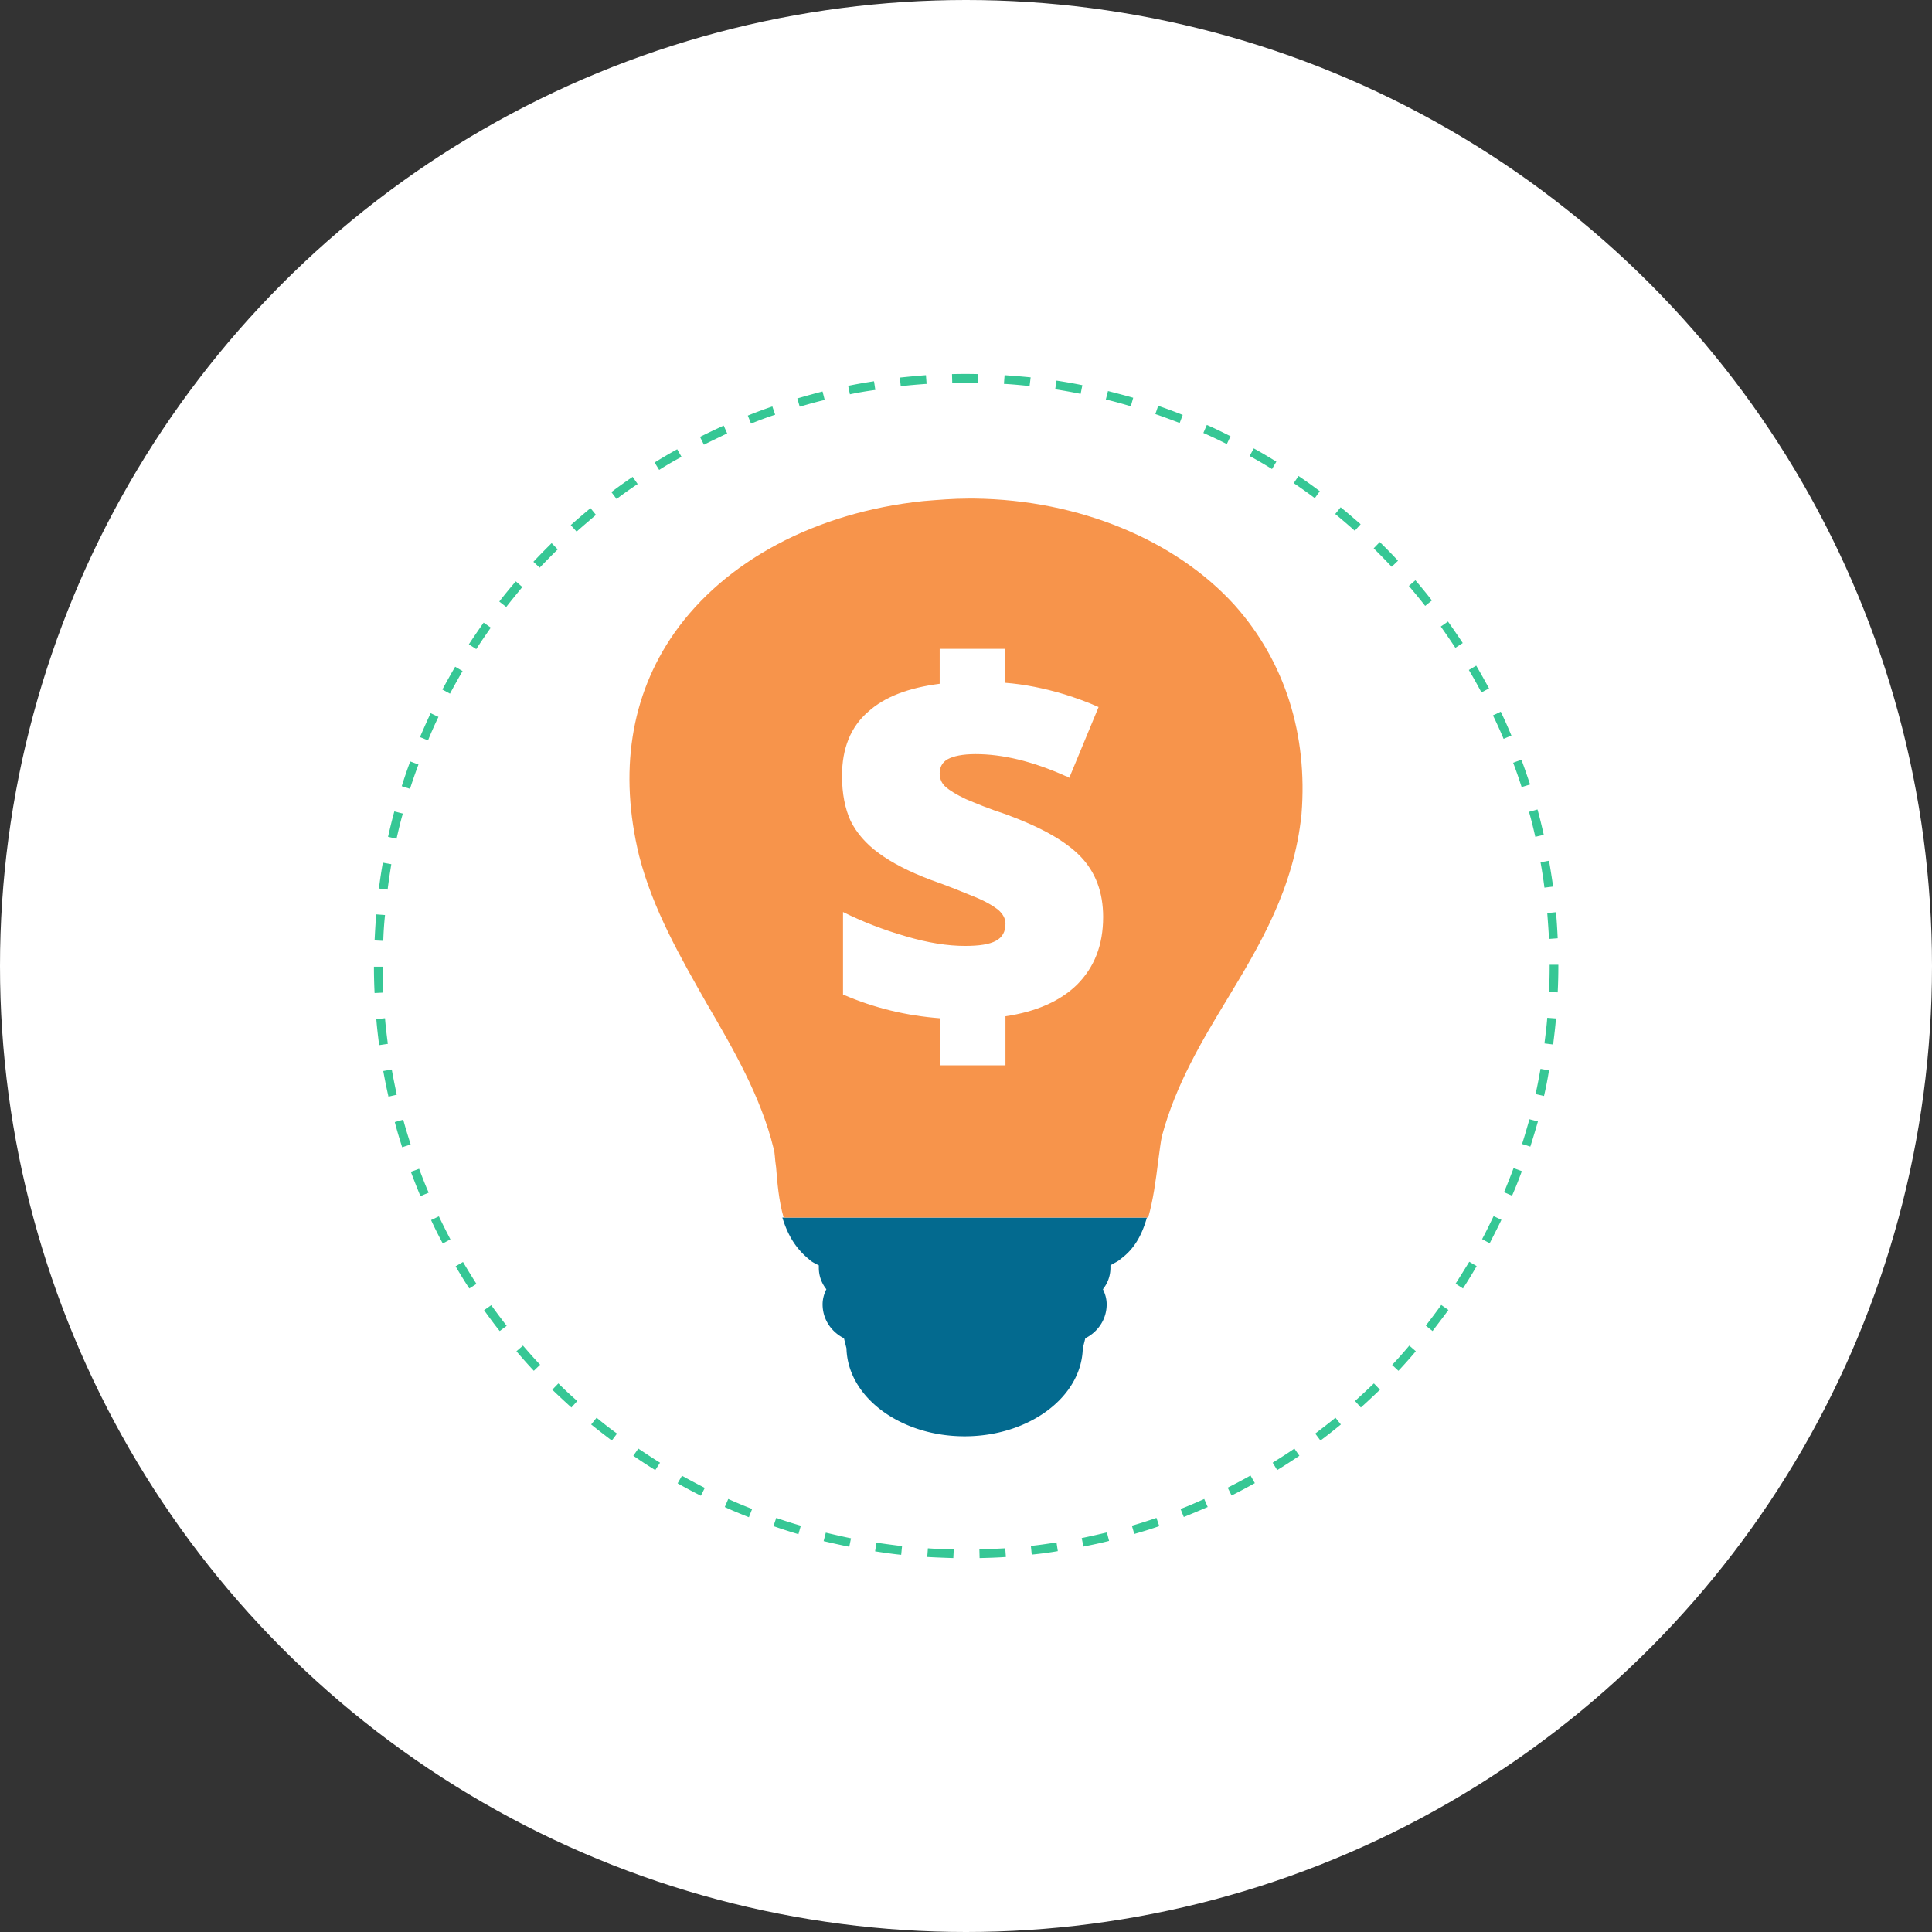 <svg width="310" height="310" fill="none" xmlns="http://www.w3.org/2000/svg"><rect width="100%" height="100%" fill="#333333" stroke="none"/><circle cx="155" cy="155" r="155" fill="#fff"/><path d="M129.771 202.025c.404.403.807.605 1.614 1.009v.403c0 1.21.403 2.42 1.21 3.429-.403.807-.605 1.613-.605 2.42 0 2.42 1.412 4.437 3.429 5.446l.403 1.613c.202 7.866 8.673 14.119 18.959 14.119 10.287 0 18.758-6.253 18.96-14.119l.403-1.613c2.017-1.009 3.429-3.026 3.429-5.446 0-.807-.202-1.613-.605-2.42a5.483 5.483 0 001.21-3.429v-.403c.605-.404 1.21-.606 1.613-1.009 2.219-1.613 3.429-3.832 4.236-6.656h-58.491c.806 2.622 2.017 4.841 4.235 6.656z" fill="#036A8F"/><path d="M155.386 80c-2.42 0-4.84.202-7.261.403-17.345 1.816-31.867 9.682-39.935 21.178-7.059 10.085-8.875 22.388-5.648 35.7 2.219 8.673 6.656 16.337 10.892 23.8 4.236 7.261 8.673 14.925 10.69 23.195.201.403.201 1.815.403 3.025.202 2.421.404 5.244 1.21 8.068h30.658V80h-1.009zM198.146 97.144c-9.48-10.488-25.01-16.942-41.751-17.144v115.369h27.834c.807-2.824 1.21-5.849 1.613-9.076.202-1.412.404-3.227.605-4.034 2.219-8.27 6.455-15.329 10.489-21.985 5.244-8.673 10.689-17.749 11.899-29.649 1.009-12.706-2.622-24.405-10.689-33.481z" fill="#F7944B"/><path d="M177.006 147.15c0-3.979-1.218-7.227-3.654-9.745-2.436-2.517-6.415-4.709-11.937-6.74-2.761-.893-4.872-1.786-6.415-2.436-1.543-.73-2.598-1.38-3.248-1.949-.65-.568-.974-1.299-.974-2.192 0-.974.406-1.786 1.299-2.274.893-.487 2.355-.812 4.466-.812 4.304 0 9.095 1.137 14.373 3.492.244.081.487.162.65.325l4.709-11.369c-1.786-.812-3.654-1.461-5.44-2.03-3.248-.974-6.415-1.624-9.582-1.867v-5.441h-10.475v5.603c-5.035.65-8.851 2.111-11.45 4.466-2.842 2.436-4.223 5.928-4.223 10.313 0 2.842.488 5.278 1.381 7.227.974 1.949 2.436 3.654 4.547 5.197 2.112 1.543 4.791 2.923 8.202 4.223 3.004 1.055 5.359 2.03 7.146 2.761 1.786.73 3.004 1.461 3.816 2.111.731.649 1.137 1.38 1.137 2.192 0 1.3-.487 2.193-1.543 2.761-1.055.569-2.68.812-4.953.812-2.761 0-5.928-.487-9.501-1.543-3.654-1.055-6.983-2.355-10.069-3.897v13.236c5.034 2.192 10.231 3.41 15.591 3.816v7.552h10.475v-7.877c4.953-.73 8.77-2.436 11.45-5.034 2.842-2.842 4.222-6.415 4.222-10.881z" fill="#fff"/><path d="M152.965 250a165.122 165.122 0 01-4.183-.174l.105-1.395c1.359.105 2.754.14 4.148.175l-.07 1.394zm4.218 0l-.035-1.394c1.394-.035 2.754-.105 4.148-.175l.105 1.395c-1.429.104-2.824.139-4.218.174zm-12.584-.523c-1.394-.139-2.788-.348-4.183-.558l.21-1.394c1.359.209 2.753.384 4.113.558l-.14 1.394zm20.95-.035l-.14-1.394c1.36-.139 2.754-.349 4.114-.558l.209 1.395a57.123 57.123 0 01-4.183.557zm-29.281-1.255a169.216 169.216 0 01-4.113-.906l.349-1.359c1.324.313 2.684.627 4.043.906l-.279 1.359zm37.577-.034l-.279-1.36c1.359-.279 2.719-.592 4.044-.906l.348 1.359c-1.359.349-2.719.628-4.113.907zm-45.733-1.987a90.02 90.02 0 01-4.009-1.29l.453-1.325c1.29.454 2.615.872 3.939 1.255l-.383 1.36zm53.89-.035l-.384-1.325a72.796 72.796 0 003.939-1.255l.453 1.325c-1.29.453-2.649.871-4.008 1.255zm-61.838-2.684c-1.29-.523-2.614-1.046-3.869-1.639l.558-1.289a74.617 74.617 0 003.834 1.603l-.523 1.325zm69.785-.035l-.523-1.29c1.29-.488 2.545-1.046 3.8-1.603l.557 1.289c-1.22.523-2.544 1.081-3.834 1.604zm-77.488-3.416a76.982 76.982 0 01-3.73-1.987l.697-1.22c1.185.662 2.44 1.325 3.66 1.952l-.627 1.255zm85.157-.035l-.628-1.255c1.22-.627 2.44-1.255 3.66-1.952l.698 1.22a96.376 96.376 0 01-3.73 1.987zm-92.477-4.078a75.34 75.34 0 01-3.521-2.301l.802-1.15c1.15.767 2.3 1.534 3.485 2.266l-.766 1.185zm99.797 0l-.732-1.185c1.15-.732 2.335-1.464 3.486-2.266l.801 1.15c-1.185.802-2.37 1.569-3.555 2.301zm-106.769-4.741a121.67 121.67 0 01-3.311-2.579l.871-1.081a59.056 59.056 0 003.277 2.545l-.837 1.115zm113.706 0l-.837-1.115c1.081-.837 2.196-1.674 3.242-2.545l.871 1.081a83.509 83.509 0 01-3.276 2.579zm6.483-5.298l-.941-1.046a115.66 115.66 0 003.032-2.823l.976 1.01a120.92 120.92 0 01-3.067 2.859zm-126.672 0a118.819 118.819 0 01-3.068-2.859l.976-1.01a57.976 57.976 0 003.033 2.823l-.941 1.046zm132.702-5.891l-1.01-.941a75.894 75.894 0 002.753-3.103l1.046.907a80.74 80.74 0 01-2.789 3.137zm-138.733 0a81.655 81.655 0 01-2.788-3.137l1.045-.907c.907 1.046 1.813 2.092 2.754 3.068l-1.01.976zm-5.472-6.379c-.872-1.081-1.709-2.231-2.51-3.347l1.15-.801a116.47 116.47 0 002.475 3.311l-1.115.837zm149.678 0l-1.081-.872c.837-1.08 1.674-2.196 2.475-3.311l1.151.802c-.837 1.15-1.708 2.265-2.545 3.381zm-154.558-6.832c-.767-1.151-1.5-2.371-2.197-3.556l1.186-.697c.697 1.185 1.429 2.37 2.16 3.521l-1.15.732zm159.438 0l-1.185-.767c.732-1.15 1.464-2.336 2.196-3.521l1.185.697a75.752 75.752 0 01-2.196 3.591zM71.05 199.526a63.359 63.359 0 01-1.882-3.764l1.254-.593c.593 1.255 1.22 2.475 1.848 3.695l-1.22.662zm167.979-.035l-1.22-.662c.662-1.22 1.254-2.475 1.847-3.695l1.255.593c-.593 1.255-1.255 2.509-1.882 3.764zm-171.57-7.564a128.745 128.745 0 01-1.533-3.904l1.324-.488c.488 1.29.976 2.58 1.534 3.835l-1.325.557zm175.16-.069l-1.29-.558c.523-1.255 1.046-2.58 1.534-3.869l1.324.488a66.177 66.177 0 01-1.568 3.939zm-178.088-7.774c-.418-1.324-.836-2.684-1.185-4.043l1.36-.384c.348 1.325.767 2.65 1.185 3.974l-1.36.453zm181.016-.104l-1.325-.419c.419-1.289.802-2.649 1.186-3.973l1.359.348c-.383 1.36-.802 2.719-1.22 4.044zm-183.212-8.018a85.615 85.615 0 01-.836-4.113l1.36-.244c.243 1.36.522 2.719.801 4.044l-1.324.313zm185.408-.104l-1.359-.314c.313-1.324.557-2.719.801-4.043l1.36.244a56.92 56.92 0 01-.802 4.113zm-186.906-8.157c-.175-1.394-.349-2.788-.454-4.183l1.395-.139c.104 1.359.279 2.754.453 4.113l-1.394.209zm188.37-.104l-1.394-.175c.174-1.359.348-2.753.453-4.113l1.394.105c-.104 1.394-.279 2.788-.453 4.183zm-189.102-8.262a84.087 84.087 0 01-.105-4.217h1.394c0 1.394.035 2.788.105 4.148l-1.394.069zm189.834-.104l-1.394-.07c.069-1.359.104-2.754.104-4.148v-.209h1.395v.209c0 1.394-.035 2.824-.105 4.218zm-188.44-8.261l-1.394-.07c.07-1.394.139-2.824.278-4.183l1.395.105a56.452 56.452 0 00-.28 4.148zm187.046-.314c-.07-1.36-.175-2.754-.279-4.148l1.394-.14c.14 1.395.209 2.789.279 4.183l-1.394.105zm-186.349-7.913l-1.394-.174c.174-1.394.383-2.789.627-4.148l1.36.244c-.21 1.324-.419 2.684-.593 4.078zm185.617-.314a77.357 77.357 0 00-.628-4.078l1.36-.244c.244 1.36.453 2.754.662 4.148l-1.394.174zm-184.188-7.842l-1.36-.314c.315-1.36.628-2.719 1.012-4.079l1.36.349c-.384 1.325-.698 2.684-1.012 4.044zm182.724-.314c-.314-1.36-.628-2.684-1.011-4.009l1.359-.383c.384 1.359.697 2.719 1.011 4.078l-1.359.314zm-180.563-7.704l-1.324-.418a76.108 76.108 0 011.36-3.974l1.324.488a86.985 86.985 0 00-1.36 3.904zm178.367-.279a74.636 74.636 0 00-1.36-3.904l1.325-.488c.488 1.29.941 2.65 1.394 3.974l-1.359.418zm-175.474-7.494l-1.29-.523a127.58 127.58 0 011.709-3.834l1.255.592a61.437 61.437 0 00-1.673 3.765zm172.58-.244a72.028 72.028 0 00-1.708-3.765l1.255-.592a75.122 75.122 0 011.708 3.834l-1.255.523zM72.2 111.302l-1.22-.663c.662-1.22 1.36-2.475 2.057-3.66l1.185.697a121.915 121.915 0 00-2.022 3.626zm165.504-.209c-.662-1.221-1.325-2.441-2.022-3.591l1.185-.697c.698 1.185 1.395 2.44 2.057 3.66l-1.22.628zm-161.286-6.937l-1.185-.767c.767-1.185 1.568-2.335 2.37-3.486l1.15.802c-.801 1.15-1.603 2.301-2.335 3.451zm157.103-.209a117.962 117.962 0 00-2.335-3.416l1.15-.802a120.2 120.2 0 012.37 3.451l-1.185.767zM81.228 97.394l-1.115-.872a82.236 82.236 0 012.649-3.242l1.046.907c-.837 1.045-1.743 2.126-2.58 3.207zm147.448-.175c-.837-1.08-1.743-2.161-2.614-3.207l1.045-.906a75.884 75.884 0 012.649 3.242l-1.08.871zm-142.08-6.135l-1.01-.94c.94-1.012 1.951-2.023 2.927-2.999l.977 1.011c-.977.941-1.953 1.952-2.894 2.928zm136.712-.14a115.827 115.827 0 00-2.893-2.962l.976-1.01a78.618 78.618 0 012.928 2.997l-1.011.976zM92.522 85.299l-.941-1.046a109.785 109.785 0 013.172-2.719l.871 1.08c-1.01.872-2.091 1.779-3.102 2.685zm124.86-.14a115.5 115.5 0 00-3.137-2.684l.871-1.08c1.081.871 2.161 1.812 3.207 2.719l-.941 1.046zM98.936 80.07l-.837-1.115a76.523 76.523 0 013.416-2.44l.802 1.15c-1.15.767-2.3 1.569-3.381 2.405zm112.032-.14a74.381 74.381 0 00-3.381-2.404l.767-1.15a76.74 76.74 0 013.416 2.44l-.802 1.115zm-105.2-4.53l-.732-1.186a75.658 75.658 0 013.625-2.126l.697 1.22a50.9 50.9 0 00-3.59 2.091zm98.333-.14a73.85 73.85 0 00-3.59-2.091l.662-1.22c1.22.662 2.44 1.394 3.625 2.126l-.697 1.185zm-91.152-3.904l-.628-1.255c1.255-.627 2.51-1.22 3.8-1.813l.557 1.255c-1.22.593-2.474 1.185-3.729 1.813zm83.902-.105a74.126 74.126 0 00-3.765-1.778l.558-1.29c1.29.558 2.545 1.186 3.799 1.813l-.592 1.255zm-76.338-3.276l-.523-1.29a76.033 76.033 0 013.939-1.464l.453 1.325c-1.29.418-2.614.906-3.869 1.429zm68.774-.105a129.86 129.86 0 00-3.904-1.43l.453-1.324c1.324.454 2.649.942 3.939 1.464l-.488 1.29zm-60.966-2.614l-.384-1.325c1.325-.383 2.684-.767 4.044-1.115l.348 1.36c-1.359.313-2.684.696-4.008 1.08zm53.123-.07c-1.325-.383-2.649-.767-4.009-1.08l.349-1.36c1.359.349 2.719.697 4.043 1.08l-.383 1.36zm-45.071-1.917l-.279-1.36a79.343 79.343 0 014.148-.732l.209 1.395a52.443 52.443 0 00-4.078.697zm37.019-.07a83.338 83.338 0 00-4.079-.732l.21-1.394c1.394.209 2.788.453 4.148.732l-.279 1.394zm-28.862-1.22l-.14-1.394c1.395-.14 2.789-.279 4.183-.384l.105 1.395c-1.395.104-2.789.209-4.148.383zm20.67-.035c-1.359-.14-2.754-.279-4.113-.348l.105-1.395c1.394.105 2.788.21 4.182.349l-.174 1.394zm-12.409-.523l-.035-1.394a85.221 85.221 0 014.218 0l-.035 1.394a82.414 82.414 0 00-4.148 0z" fill="#36C795"/></svg>